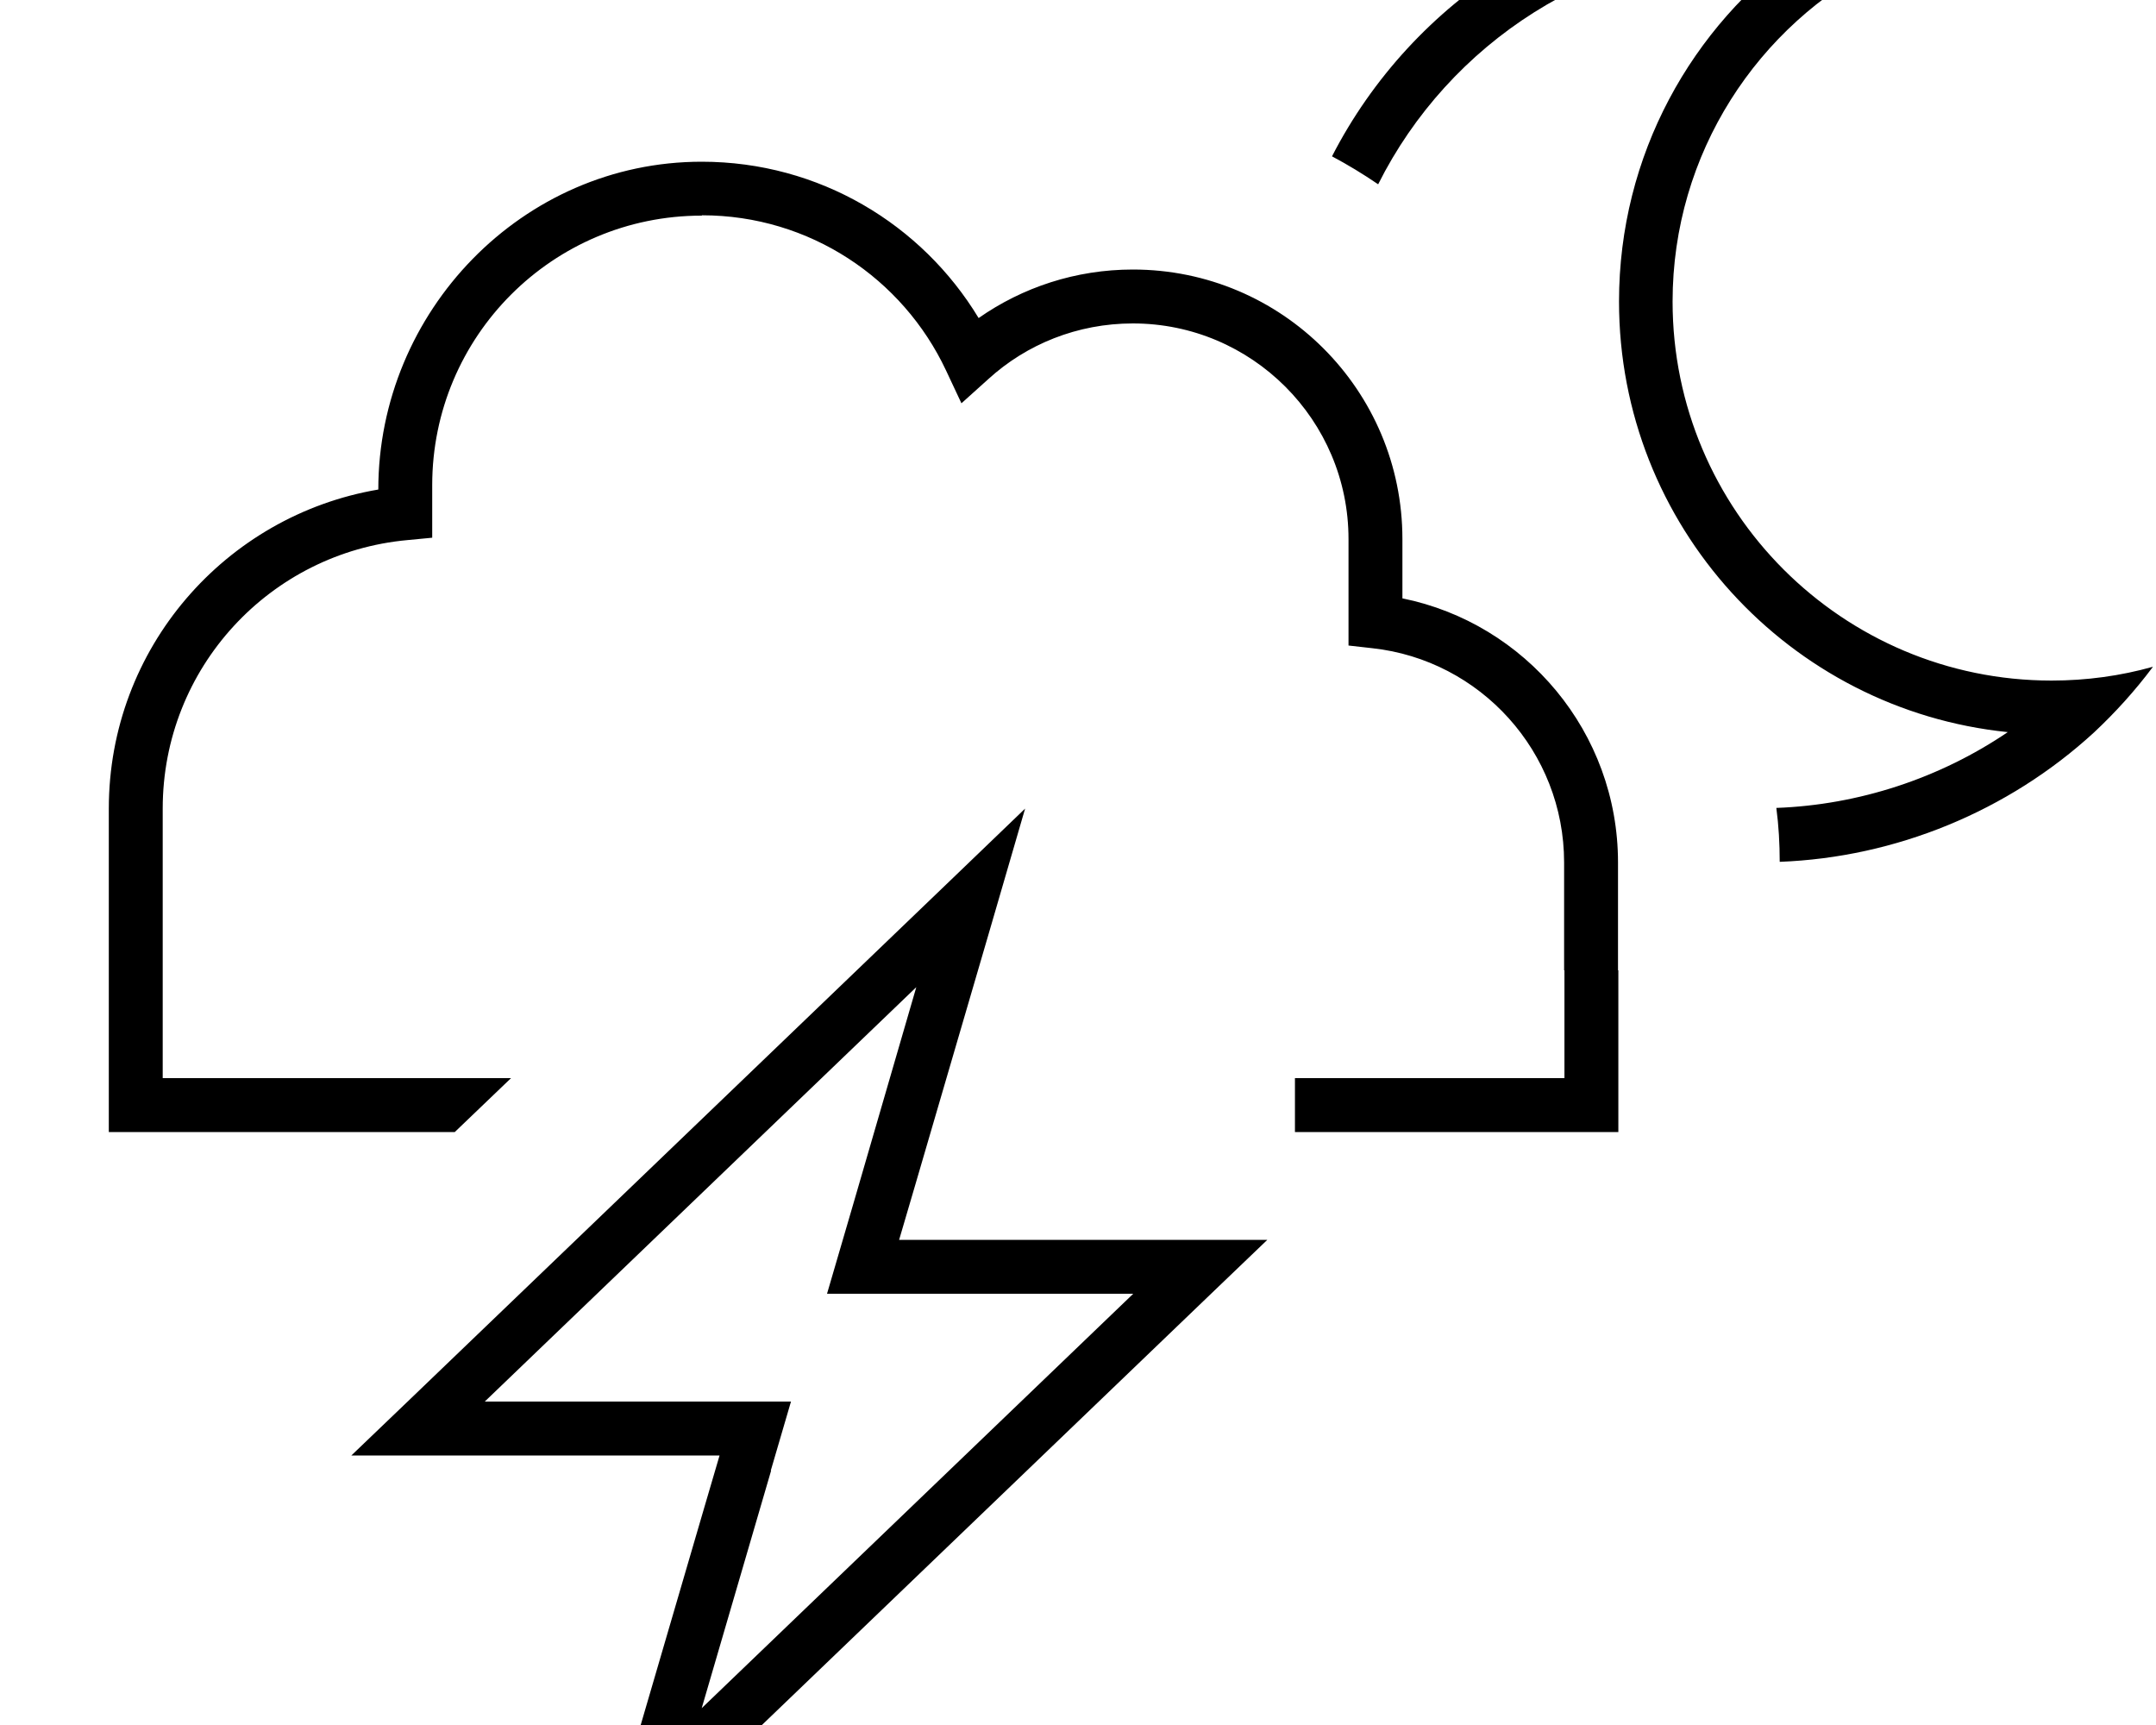 <svg fill="currentColor" xmlns="http://www.w3.org/2000/svg" viewBox="0 0 640 512"><!--! Font Awesome Pro 7.0.1 by @fontawesome - https://fontawesome.com License - https://fontawesome.com/license (Commercial License) Copyright 2025 Fonticons, Inc. --><path fill="currentColor" d="M581.8-19.7c-8.1 2-15.9 4.9-23.2 8.6-36.8 18.5-62.1 56.6-62.1 100.6 0 62.1 50.4 112.5 112.5 112.5 10.4 0 20.5-1.4 30.1-4.1-5.3 7.1-11.2 13.6-17.5 19.5-25.5 23.4-58.9 37.1-93.3 38.4 0-5.4-.3-10.7-1-16 24.5-.9 48.5-8.8 68.7-22.5-64.8-6.6-115.4-61.3-115.4-127.8 0-43.4 21.5-81.7 54.4-105-3.8-.3-7.6-.5-11.4-.5-50.1 0-93.5 28.8-114.5 70.7-4.4-3-9-5.8-13.7-8.3 23.9-46.5 72.3-78.4 128.2-78.4 11.6 0 22.8 1.4 33.6 3.9 8.6 2 16.9 4.9 24.8 8.4zM228.9 436.5l-20.6 70.5 128.1-123-90.9 0c1.6-5.3 10.4-35.6 26.5-91l-128.1 123 90.9 0-6 20.5zM104.3 432l16.7-16 160.2-153.8 23.1-22.2c-3.5 12.1-14.4 49.5-32.7 112l-4.7 16 109.3 0-16.7 16-160.2 153.8-23.1 22.2c3.5-12.1 14.4-49.5 32.7-112l4.7-16-109.3 0zm104-368c-44.2 0-80 35.8-80 80l0 15.6-7.3 .7C80.2 164 48.3 198.2 48.3 240l0 80 103.4 0-16.7 16-102.7 0 0-96c0-47.6 34.6-87 80-94.7 0-52.8 42.7-97.3 96-97.3 34.9 0 65.4 18.6 82.2 46.4 13-9.1 28.8-14.4 45.8-14.4 44.2 0 80 35.8 80 80l0 17.6c36.5 7.4 64 39.7 64 78.4l0 32 .1 0 0 48-96 0 0-16 80 0 0-32-.1 0 0-32c0-32.9-24.9-60.1-56.9-63.6l-7.1-.8 0-31.6c0-35.3-28.7-64-64-64-16.5 0-31.6 6.2-42.9 16.5l-8 7.2-4.6-9.8c-12.8-27.2-40.4-46-72.4-46z"/></svg>